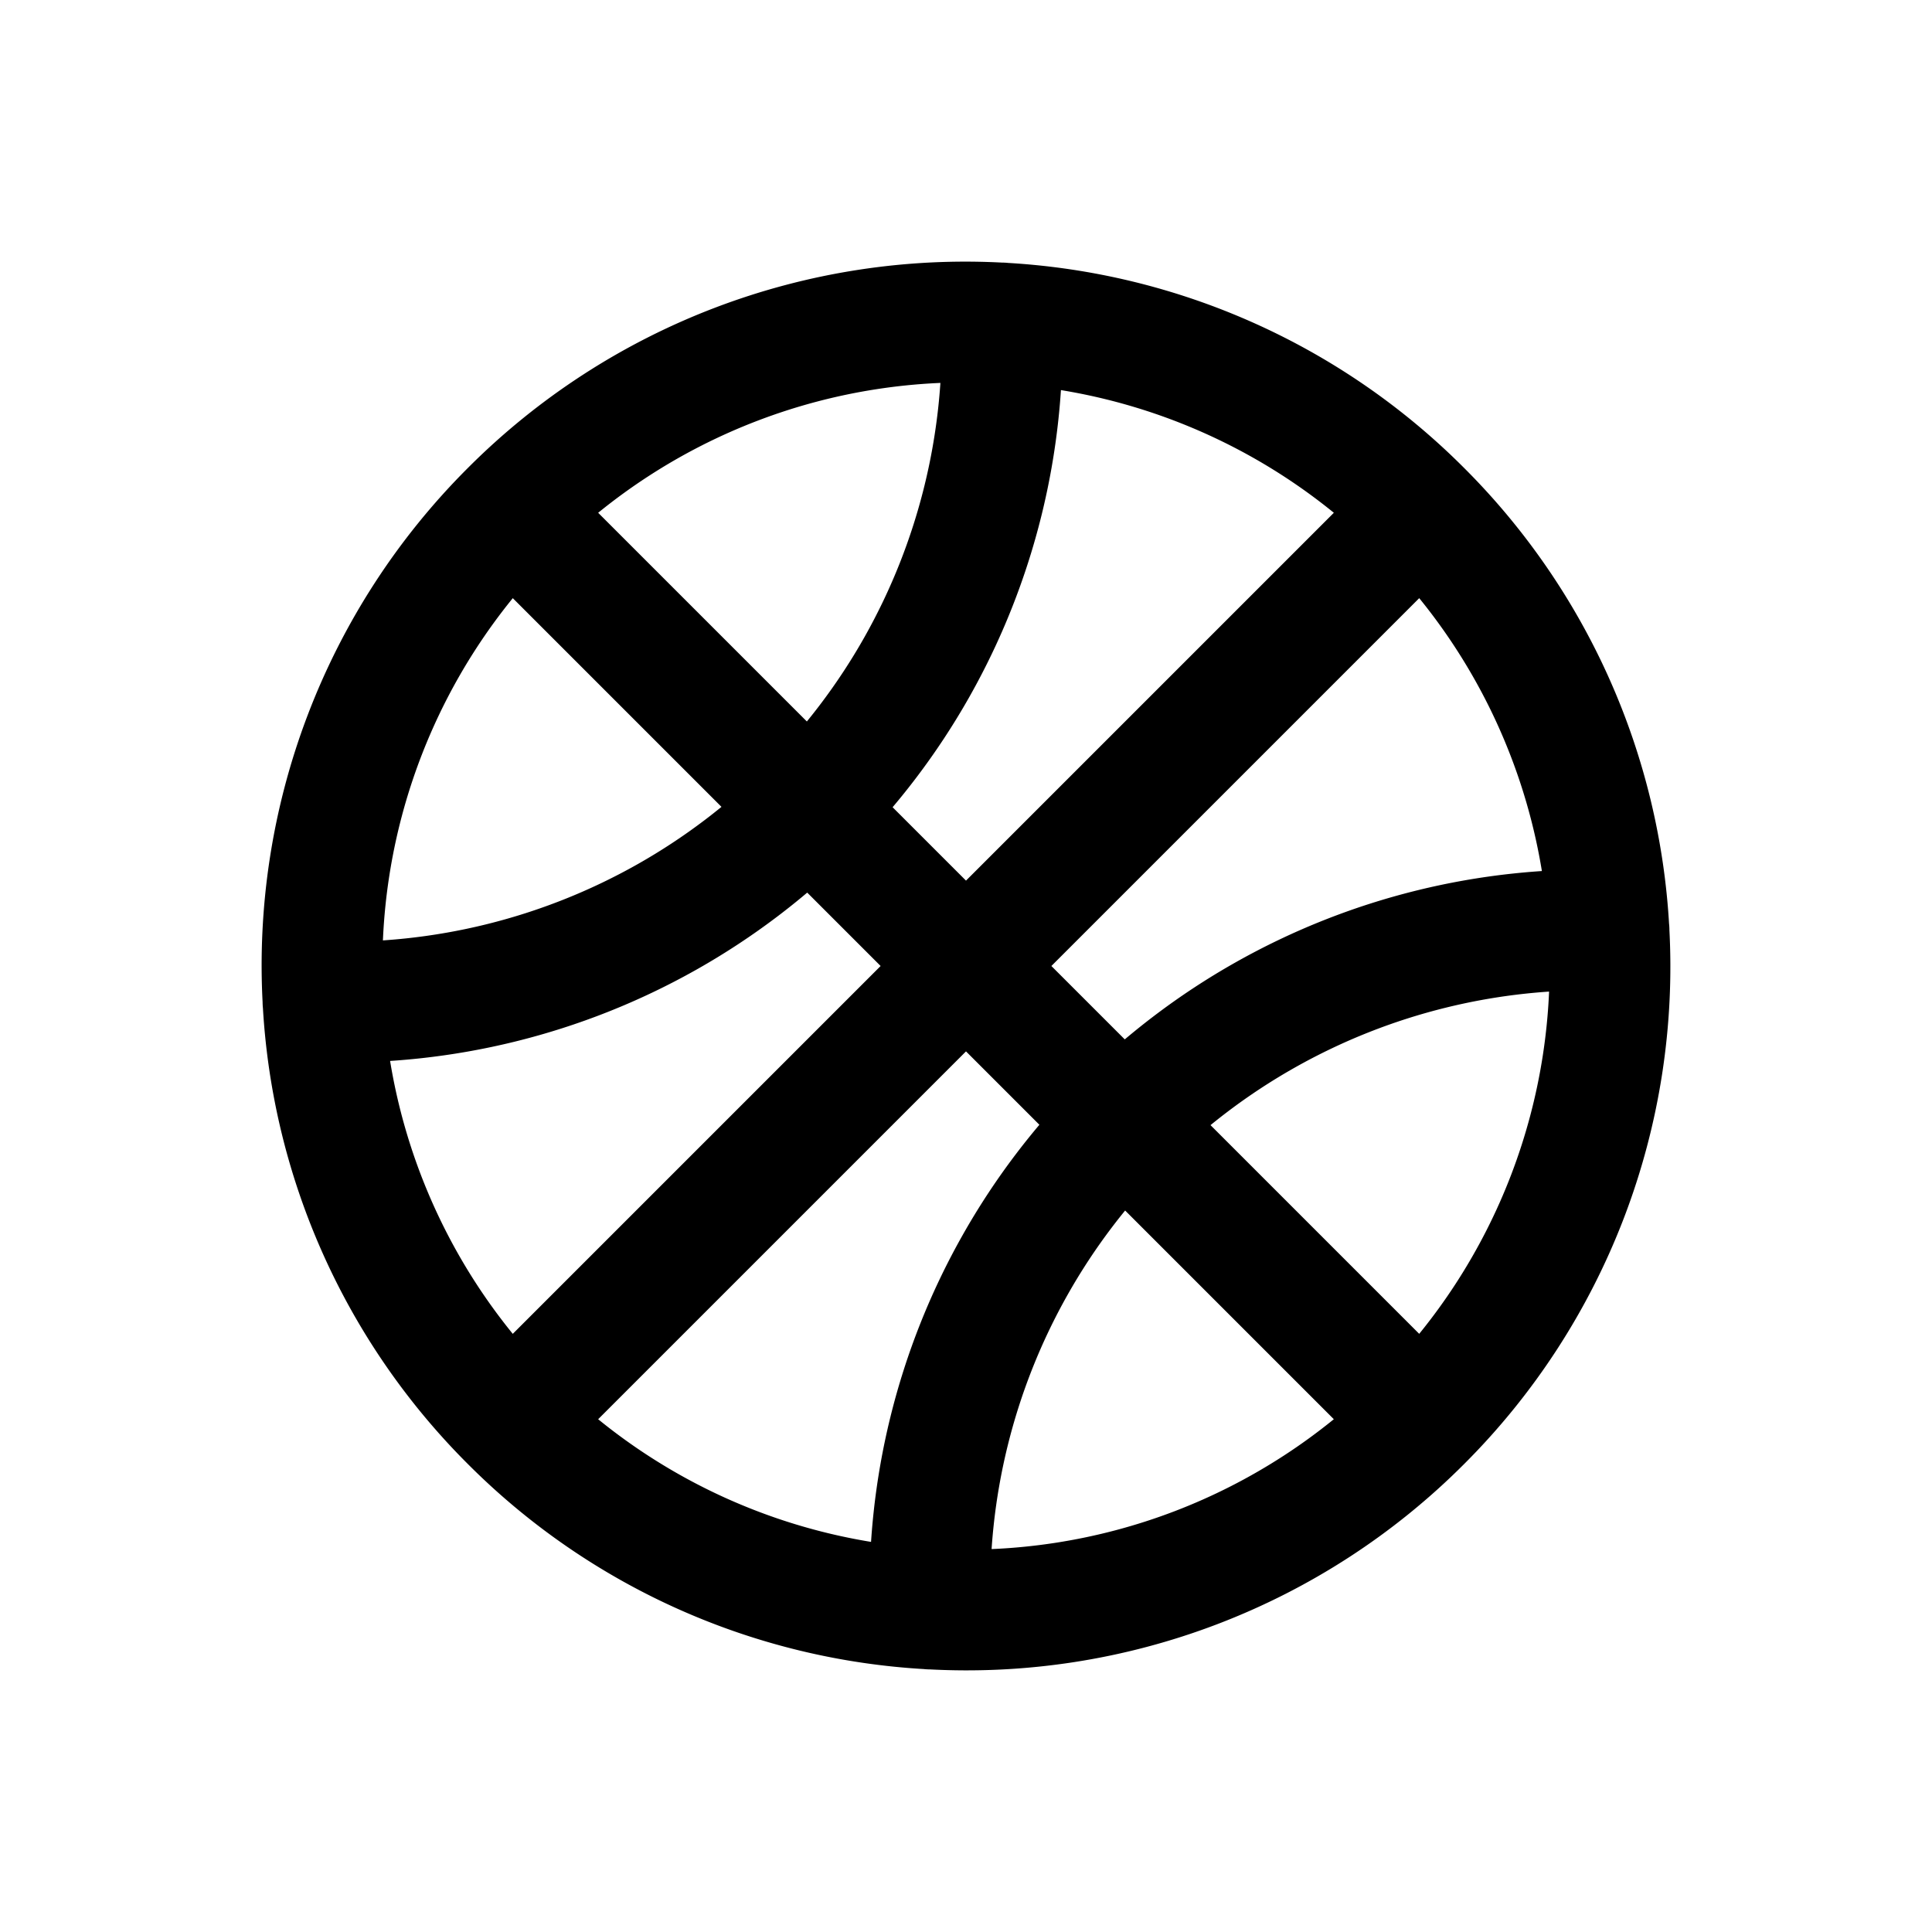 <svg id="basketball" xmlns="http://www.w3.org/2000/svg" fill="none" viewBox="0 0 24 24"><path stroke="currentColor" stroke-linecap="round" stroke-linejoin="round" stroke-width="1.5" d="M17.657 17.657a7.98 7.98 0 0 0 2.33-6.102m-2.33 6.102a7.98 7.98 0 0 1-6.102 2.33m6.102-2.33L6.343 6.343m0 11.314a7.97 7.97 0 0 1-2.33-5.212m2.33 5.212a7.97 7.97 0 0 0 5.212 2.33m-5.212-2.33L17.657 6.343m-11.314 0a7.98 7.98 0 0 1 6.102-2.33m-6.102 2.33a7.98 7.98 0 0 0-2.33 6.102m13.644-6.102a7.97 7.97 0 0 0-5.212-2.33m5.212 2.33a7.97 7.97 0 0 1 2.33 5.212m-7.542-7.543a8.19 8.19 0 0 1-8.433 8.433m15.976-.89a8.19 8.19 0 0 0-8.433 8.433" /></svg>